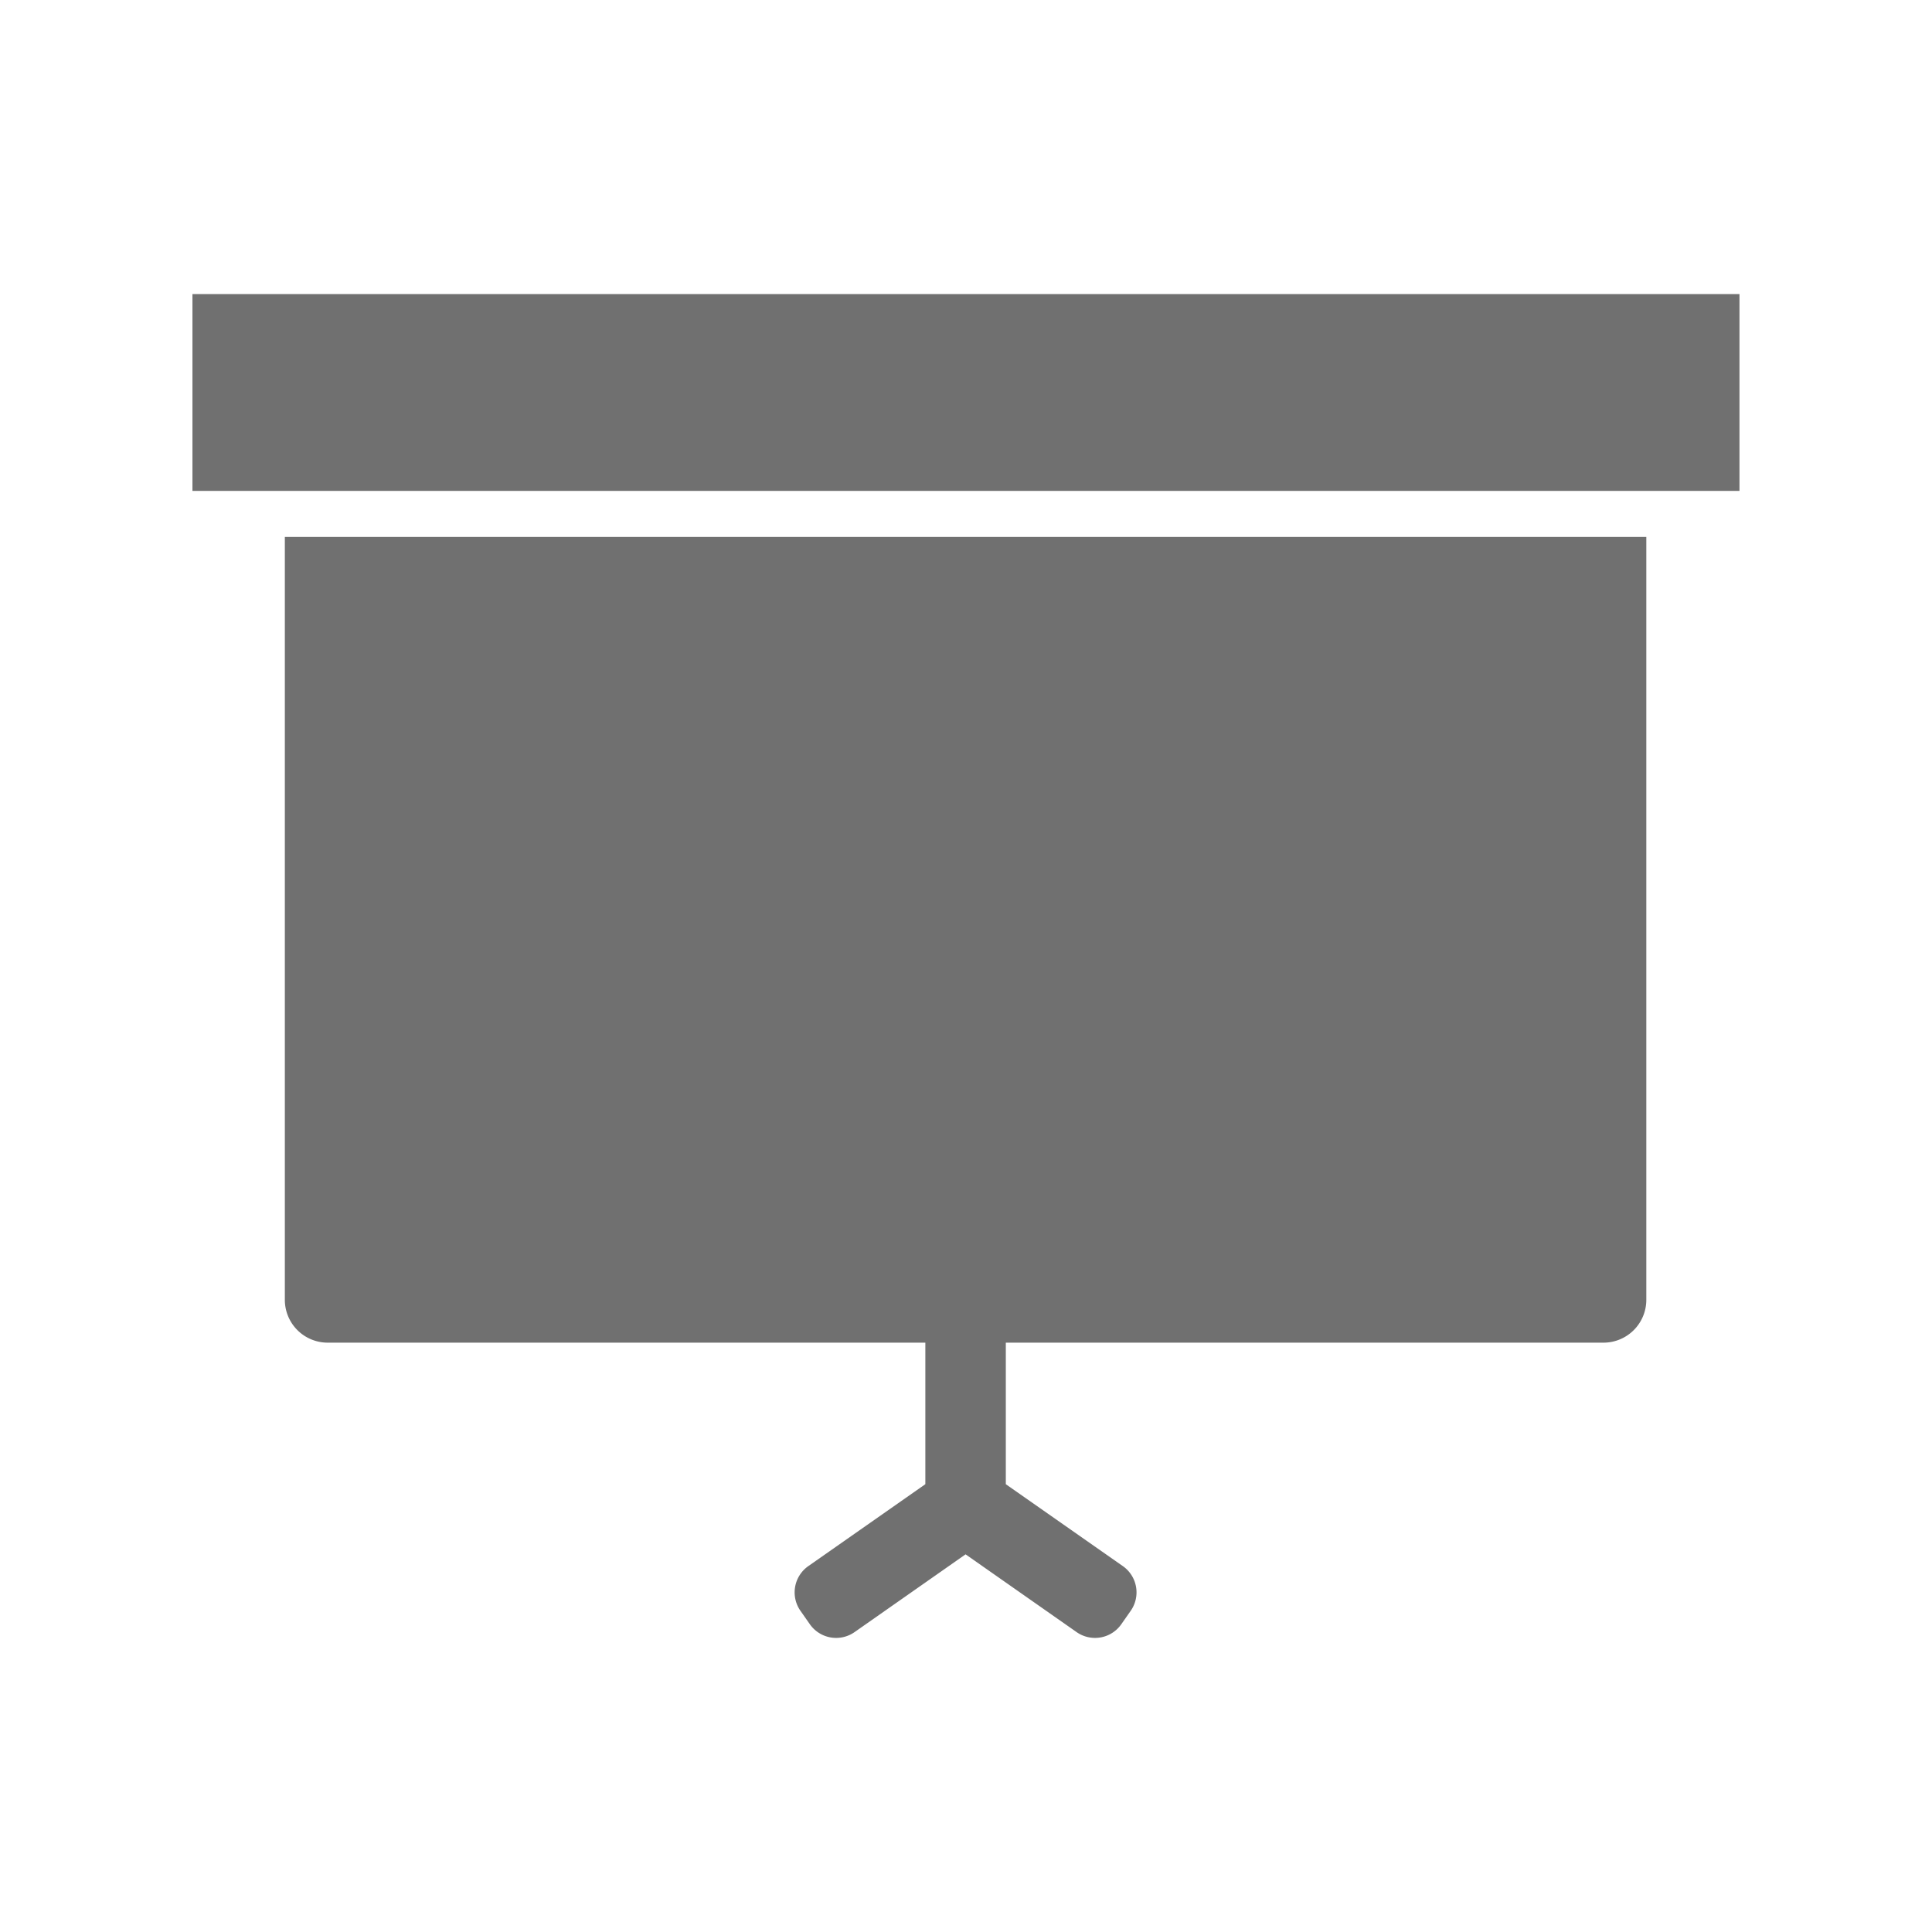 <svg xmlns="http://www.w3.org/2000/svg" width="23" height="23" viewBox="0 0 23 23">
  <g id="Group_2784" data-name="Group 2784" transform="translate(0 -1299)">
    <rect id="Rectangle_311" data-name="Rectangle 311" width="23" height="23" transform="translate(0 1299)" fill="rgba(255,255,255,0)"/>
    <g id="Group_2787" data-name="Group 2787" transform="translate(2.291 1302.501)">
      <rect id="Rectangle_303" data-name="Rectangle 303" width="18.417" height="2.343" fill="#707070" stroke="rgba(0,0,0,0)" stroke-width="1"/>
      <path id="Path_1233" data-name="Path 1233" d="M19.153,50.331v9.082a.51.51,0,0,0,.51.51h7.115v1.685l-1.393.975a.382.382,0,0,0-.094.532l.112.16a.382.382,0,0,0,.532.094l1.322-.926,1.322.926a.382.382,0,0,0,.532-.094l.112-.16a.382.382,0,0,0-.094-.532l-1.393-.975V59.923h7.115a.51.51,0,0,0,.51-.51V50.331Z" transform="translate(-18.053 -47.44)" fill="#707070" stroke="rgba(0,0,0,0)" stroke-width="1"/>
    </g>
  </g>
</svg>
